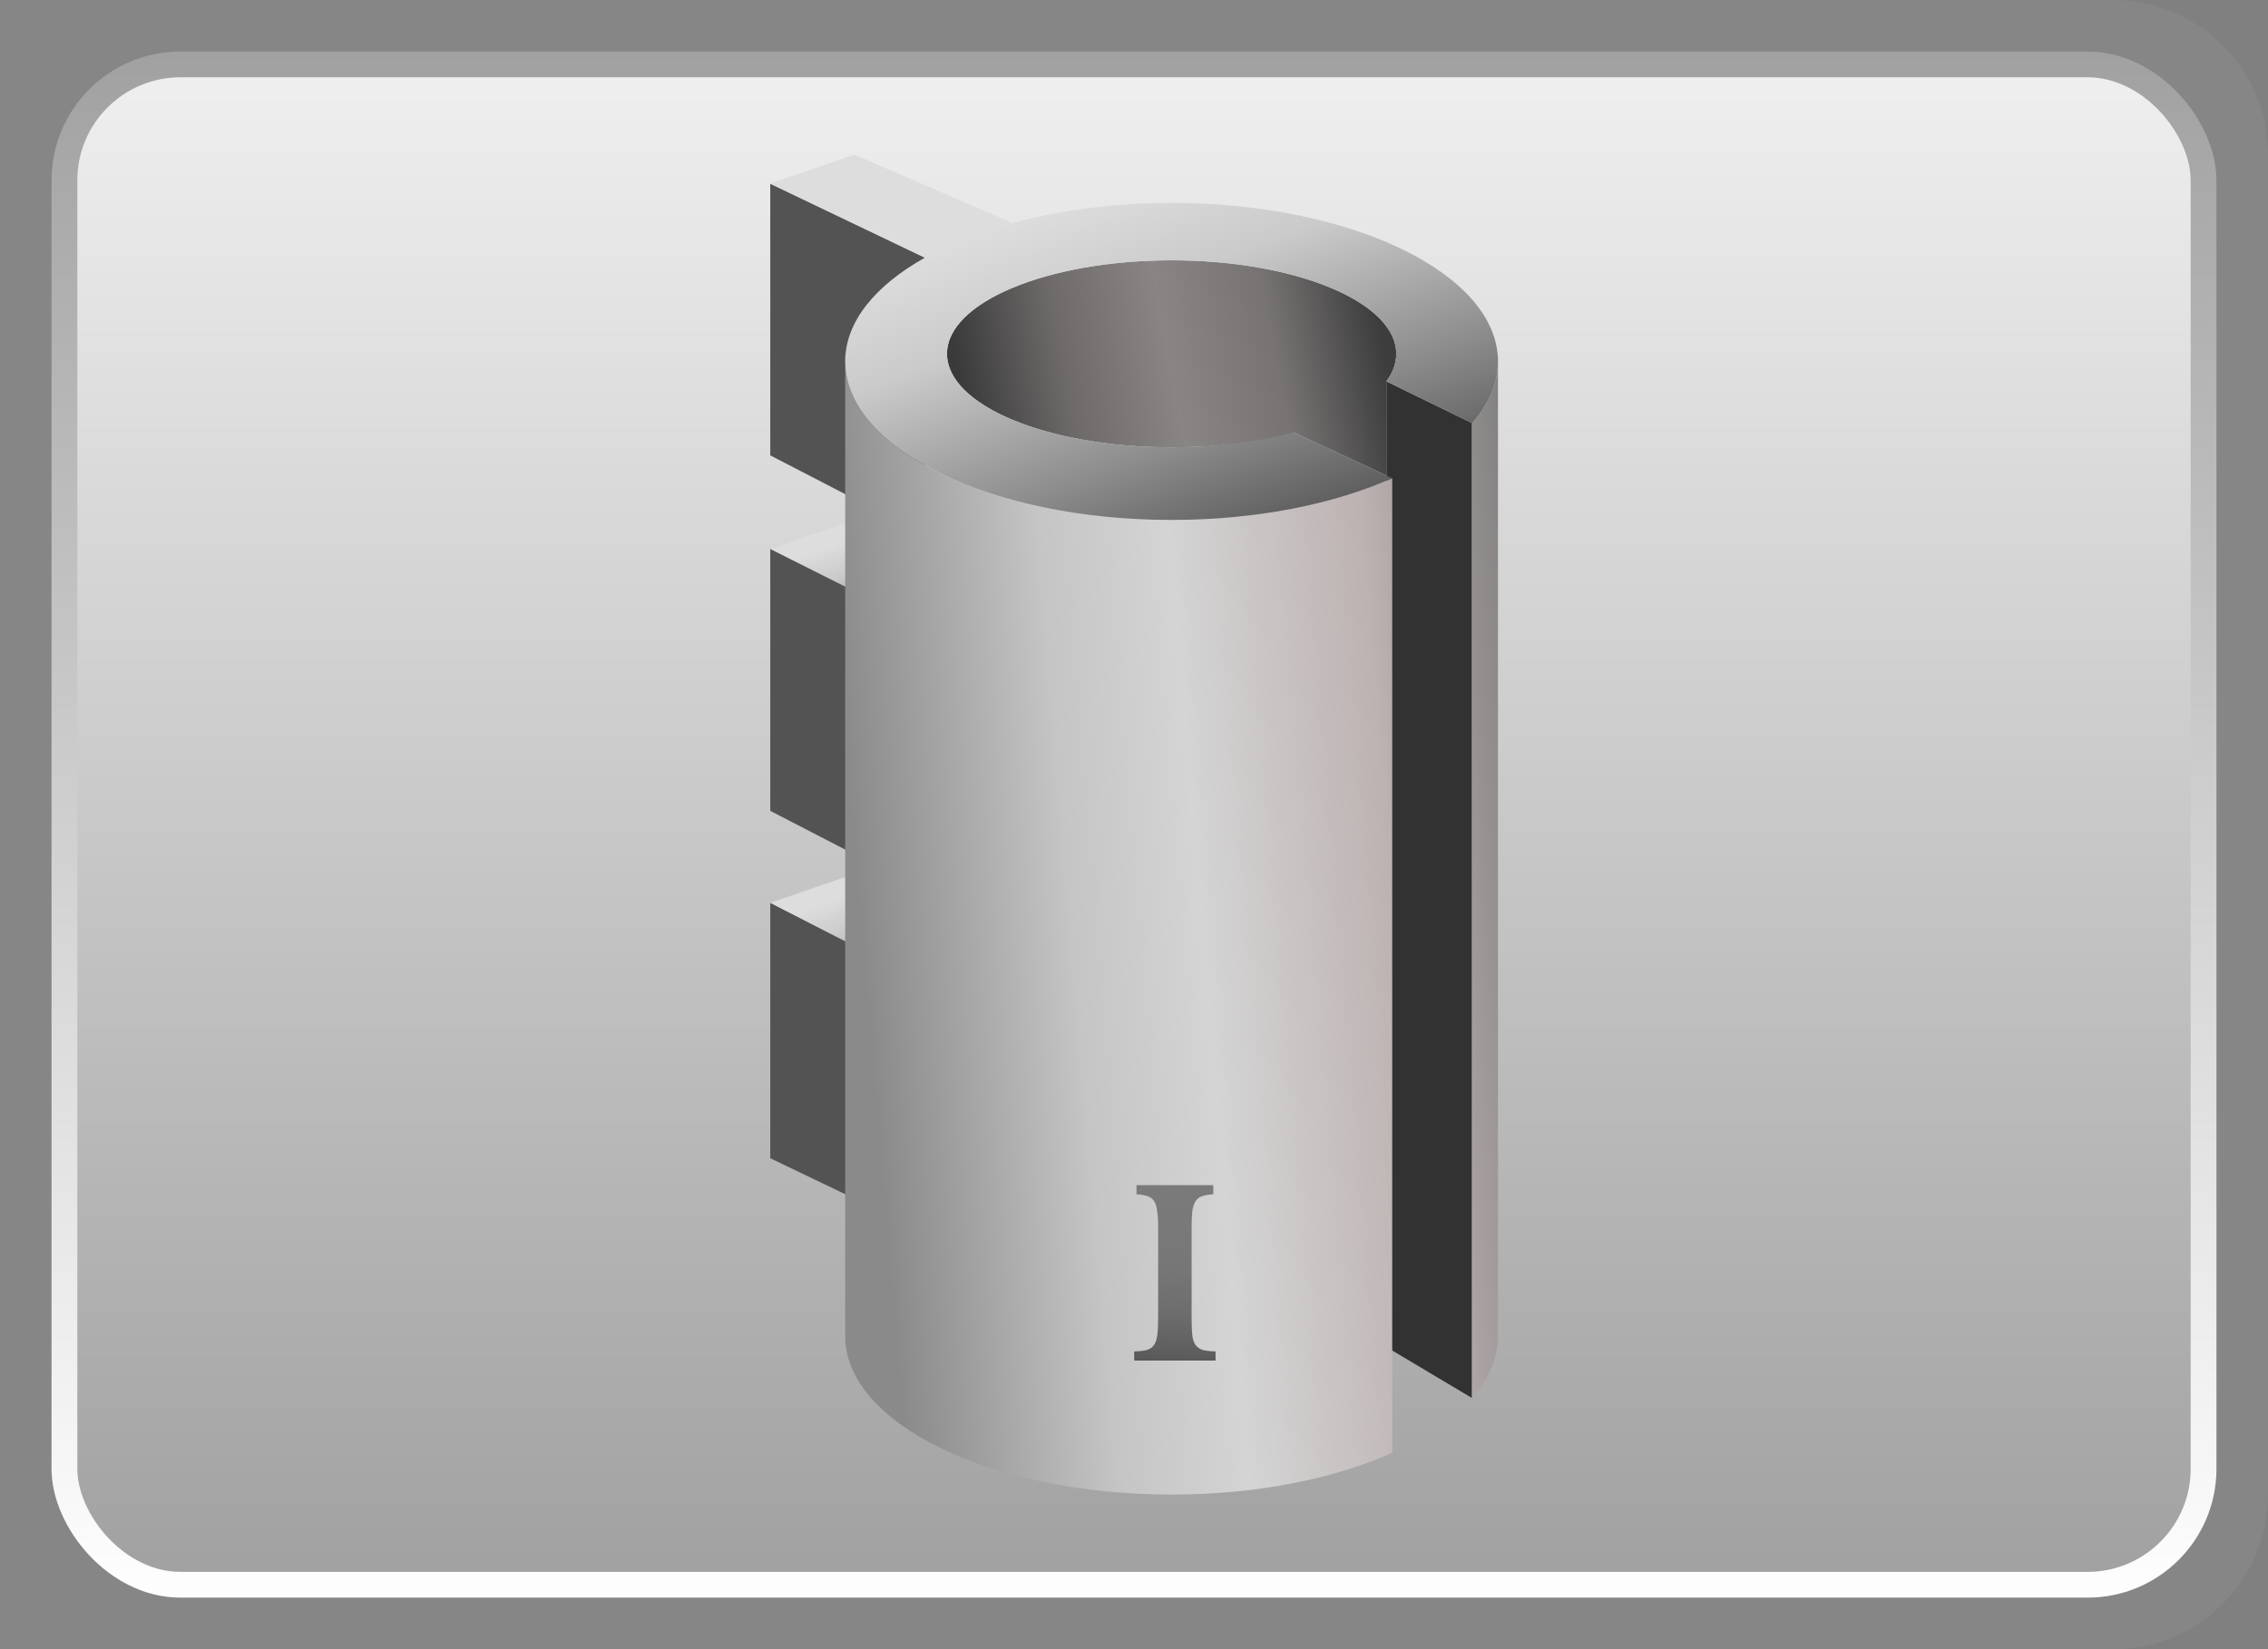 <svg width="88" height="64" viewBox="0 0 88 64" fill="none" xmlns="http://www.w3.org/2000/svg">
<rect x="0" y="0" width="88" height="64" fill="#808080" stroke="none"/>
<path d="M0 0H82C85.314 0 88 2.686 88 6V58C88 61.314 85.314 64 82 64H0V0Z" fill="#868686"/>
<rect x="2.5" y="2.5" width="83" height="59" rx="4.5" fill="url(#paint0_linear_396_128673)" stroke="url(#paint1_linear_396_128673)"/>
<path d="M29.878 21.303L33.151 20.178L39.3 22.838L35.922 24.357L29.878 21.303Z" fill="url(#paint2_linear_396_128673)"/>
<path d="M29.878 35.04L33.151 33.914L39.3 36.575L36.083 38.315L29.878 35.04Z" fill="url(#paint3_linear_396_128673)"/>
<path d="M29.887 35.041V44.948L35.878 47.823V38.112L29.887 35.041Z" fill="#535353"/>
<path d="M29.887 31.467L35.878 34.565V24.317L29.887 21.306V31.467Z" fill="#535353"/>
<path d="M29.887 17.672L35.878 20.771V9.989L29.887 7.128V17.672Z" fill="#535353"/>
<path d="M54.171 14.983V14.981L53.794 14.796C54.015 14.498 54.145 14.183 54.171 13.857V13.605C54.011 11.659 50.173 10.102 45.461 10.102C40.647 10.102 36.745 11.727 36.745 13.731C36.745 15.735 40.647 17.359 45.461 17.359C47.242 17.359 48.848 17.179 50.228 16.797L53.795 18.454V14.799L54.171 14.983Z" fill="url(#paint4_linear_396_128673)"/>
<path d="M57.115 16.42L53.795 14.8V52.276L57.115 54.254V16.42Z" fill="#323232"/>
<path fill-rule="evenodd" clip-rule="evenodd" d="M54.019 18.559C51.765 19.564 48.759 20.178 45.458 20.178C38.464 20.178 32.794 17.424 32.794 14.027C32.794 13.961 32.797 13.895 32.801 13.83H32.794V14.027L32.794 17.666V17.68L32.794 17.695L32.794 17.711V51.81L32.794 51.836L32.794 51.849C32.794 55.246 38.464 58 45.458 58C48.759 58 51.765 57.387 54.019 56.382V18.559ZM32.794 17.666C32.794 17.612 32.796 17.559 32.8 17.506C32.797 17.562 32.795 17.619 32.794 17.676L32.794 17.666Z" fill="url(#paint5_linear_396_128673)"/>
<path fill-rule="evenodd" clip-rule="evenodd" d="M57.114 16.435V54.258C57.763 53.518 58.122 52.704 58.122 51.849L58.122 51.81L58.122 51.656L58.122 13.83H58.115C58.12 13.895 58.122 13.961 58.122 14.027C58.122 14.882 57.763 15.696 57.114 16.435ZM58.122 17.666L58.122 17.683C58.121 17.622 58.12 17.562 58.116 17.502C58.12 17.557 58.122 17.611 58.122 17.666Z" fill="url(#paint6_linear_396_128673)"/>
<path d="M47.164 52.799H44.008V52.445C44.209 52.44 44.368 52.422 44.486 52.392C44.609 52.357 44.704 52.295 44.769 52.207C44.833 52.118 44.878 51.995 44.901 51.835C44.925 51.67 44.937 51.449 44.937 51.172V47.619C44.937 47.371 44.925 47.168 44.901 47.009C44.883 46.844 44.845 46.714 44.786 46.62C44.727 46.526 44.642 46.461 44.53 46.425C44.424 46.384 44.279 46.358 44.097 46.346V45.992H47.076V46.346C46.893 46.358 46.746 46.384 46.634 46.425C46.528 46.461 46.445 46.526 46.386 46.62C46.327 46.714 46.286 46.844 46.263 47.009C46.245 47.168 46.236 47.371 46.236 47.619V51.172C46.236 51.449 46.245 51.67 46.263 51.835C46.286 51.995 46.33 52.118 46.395 52.207C46.466 52.295 46.56 52.357 46.678 52.392C46.802 52.422 46.964 52.44 47.164 52.445V52.799Z" fill="url(#paint7_linear_396_128673)"/>
<path d="M33.151 6L29.878 7.126L35.883 10.002C33.96 11.08 32.794 12.487 32.794 14.027C32.794 17.423 38.464 20.178 45.458 20.178C48.759 20.178 51.765 19.564 54.02 18.559L50.229 16.798L50.278 16.755C48.898 17.137 47.242 17.359 45.461 17.359C40.647 17.359 36.745 15.735 36.745 13.731C36.745 11.727 40.647 10.103 45.461 10.103C50.275 10.103 54.177 11.727 54.177 13.731C54.177 14.102 54.043 14.46 53.795 14.797L57.121 16.426C57.766 15.689 58.122 14.878 58.122 14.027C58.122 10.629 52.452 7.875 45.458 7.875C43.217 7.875 41.111 8.158 39.285 8.654L33.151 6Z" fill="url(#paint8_linear_396_128673)"/>
<defs>
<linearGradient id="paint0_linear_396_128673" x1="44" y1="2" x2="44" y2="62" gradientUnits="userSpaceOnUse">
<stop stop-color="#F0F0F0"/>
<stop offset="1" stop-color="#A0A0A0"/>
</linearGradient>
<linearGradient id="paint1_linear_396_128673" x1="44" y1="2" x2="44" y2="62" gradientUnits="userSpaceOnUse">
<stop stop-color="#A1A1A1"/>
<stop offset="1" stop-color="#FEFEFE"/>
</linearGradient>
<linearGradient id="paint2_linear_396_128673" x1="32.568" y1="21.088" x2="33.976" y2="25.437" gradientUnits="userSpaceOnUse">
<stop stop-color="#DDDDDD"/>
<stop offset="0.274" stop-color="#CACACA"/>
<stop offset="0.68" stop-color="#8C8C8C"/>
<stop offset="1" stop-color="#575656"/>
</linearGradient>
<linearGradient id="paint3_linear_396_128673" x1="32.568" y1="34.872" x2="34.113" y2="39.406" gradientUnits="userSpaceOnUse">
<stop stop-color="#DDDDDD"/>
<stop offset="0.274" stop-color="#CACACA"/>
<stop offset="0.68" stop-color="#8C8C8C"/>
<stop offset="1" stop-color="#575656"/>
</linearGradient>
<linearGradient id="paint4_linear_396_128673" x1="37.268" y1="15.134" x2="53.419" y2="12.146" gradientUnits="userSpaceOnUse">
<stop stop-color="#3A3A3A"/>
<stop offset="0.25" stop-color="#6E6A6A"/>
<stop offset="0.5" stop-color="#8A8585"/>
<stop offset="0.75" stop-color="#777373"/>
<stop offset="1" stop-color="#3D3D3D"/>
</linearGradient>
<linearGradient id="paint5_linear_396_128673" x1="32.794" y1="29.056" x2="60.342" y2="26.731" gradientUnits="userSpaceOnUse">
<stop stop-color="#8A8A8A"/>
<stop offset="0.297" stop-color="#C5C5C5"/>
<stop offset="0.479" stop-color="#D4D4D4"/>
<stop offset="0.75" stop-color="#BDB2B2"/>
<stop offset="1" stop-color="#777777"/>
</linearGradient>
<linearGradient id="paint6_linear_396_128673" x1="32.794" y1="29.056" x2="60.342" y2="26.731" gradientUnits="userSpaceOnUse">
<stop stop-color="#8A8A8A"/>
<stop offset="0.297" stop-color="#C5C5C5"/>
<stop offset="0.479" stop-color="#D4D4D4"/>
<stop offset="0.75" stop-color="#BDB2B2"/>
<stop offset="1" stop-color="#777777"/>
</linearGradient>
<linearGradient id="paint7_linear_396_128673" x1="37.994" y1="52.799" x2="38.434" y2="45.999" gradientUnits="userSpaceOnUse">
<stop stop-color="#525252"/>
<stop offset="0.132" stop-color="#5F5F5F"/>
<stop offset="0.357" stop-color="#6E6E6E"/>
<stop offset="0.619" stop-color="#777777"/>
<stop offset="1" stop-color="#7A7A7A"/>
</linearGradient>
<linearGradient id="paint8_linear_396_128673" x1="37.941" y1="9.087" x2="43.207" y2="23.461" gradientUnits="userSpaceOnUse">
<stop stop-color="#DDDDDD"/>
<stop offset="0.274" stop-color="#CACACA"/>
<stop offset="0.68" stop-color="#8C8C8C"/>
<stop offset="1" stop-color="#575656"/>
</linearGradient>
</defs>
</svg>
